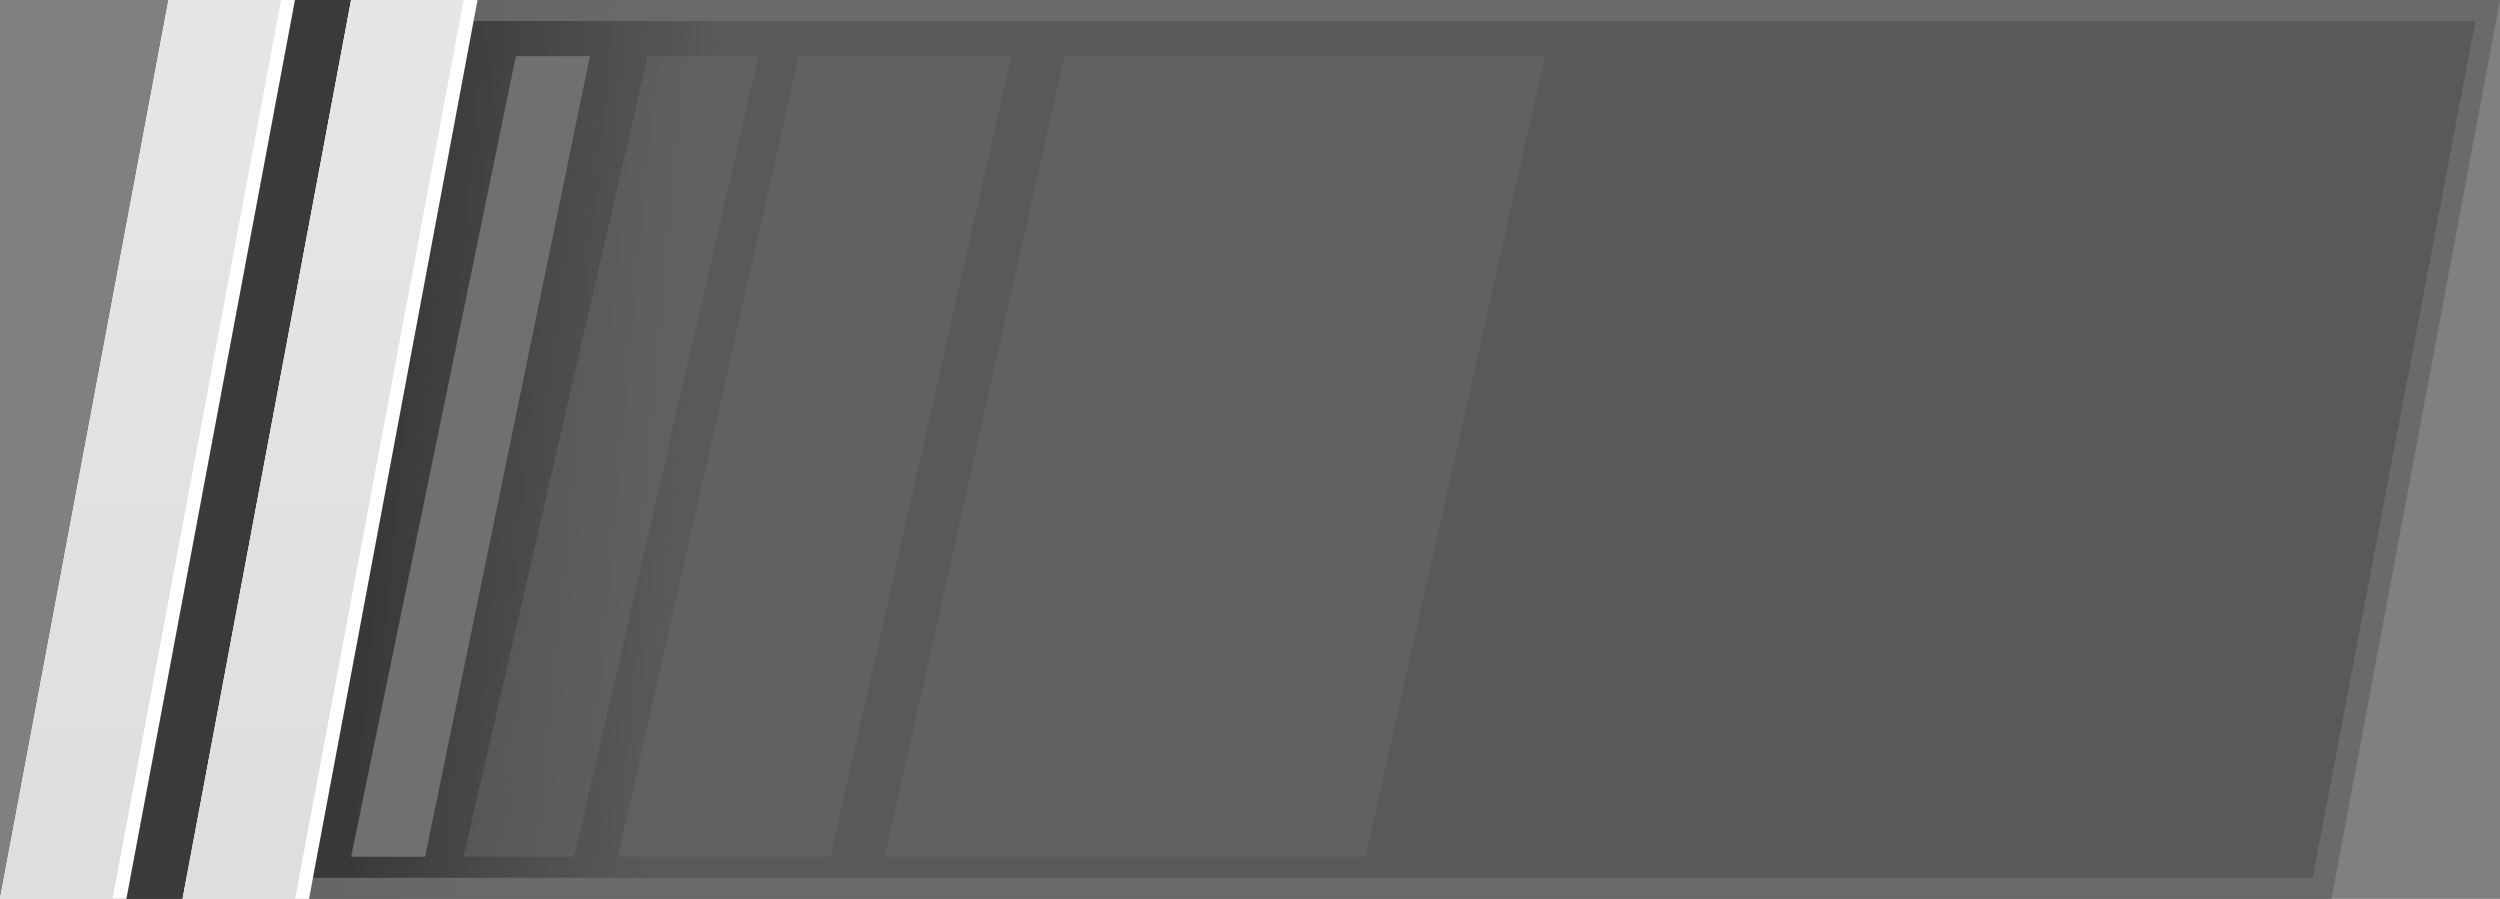 <svg width="178" height="64" viewBox="0 0 178 64" fill="none" xmlns="http://www.w3.org/2000/svg">
<rect x="0" y="0" width="178" height="64" fill="#808080" stroke="none"/>
<g clip-path="url(#clip0_632_1563)">
<path d="M25 0H21L9 64H13L25 0Z" fill="#656565"/>
<path d="M178 0H34L22 64H166L178 0Z" fill="url(#paint0_linear_632_1563)"/>
<path d="M176.25 1.5H33.24L21.656 62.5H164.666L176.25 1.5Z" fill="url(#paint1_linear_632_1563)"/>
<path opacity="0.4" d="M46.114 4L54 4L40.886 61H33L46.114 4Z" fill="#707070"/>
<path d="M36.73 4L42 4L30.27 61H25L36.73 4Z" fill="#707070"/>
<path opacity="0.4" d="M56.874 4L72 4L59.126 61H44L56.874 4Z" fill="#707070"/>
<path opacity="0.4" d="M75.781 4L110 4L97.219 61H63L75.781 4Z" fill="#707070"/>
<path d="M18 0H27L18 64H3.25L18 0Z" fill="#3A3A3A"/>
<path d="M12 0H21L9 64H0L12 0Z" fill="white"/>
<path d="M25 0H34L22 64H13L25 0Z" fill="white"/>
<path d="M25 0H33L21 64H13L25 0Z" fill="url(#paint2_linear_632_1563)"/>
<path d="M25 0H33L21 64H13L25 0Z" fill="url(#paint3_linear_632_1563)"/>
<path d="M12 0H20L8 64H0L12 0Z" fill="url(#paint4_linear_632_1563)"/>
<path d="M12 0H20L8 64H0L12 0Z" fill="url(#paint5_linear_632_1563)"/>
</g>
<defs>
<linearGradient id="paint0_linear_632_1563" x1="187.49" y1="48.729" x2="30.497" y2="20.501" gradientUnits="userSpaceOnUse">
<stop offset="0.905" stop-color="#6B6A6A"/>
<stop offset="1" stop-color="#666666"/>
</linearGradient>
<linearGradient id="paint1_linear_632_1563" x1="185.411" y1="47.945" x2="26.563" y2="33.795" gradientUnits="userSpaceOnUse">
<stop offset="0.863" stop-color="#444242" stop-opacity="0.44"/>
<stop offset="1" stop-color="#393737"/>
</linearGradient>
<linearGradient id="paint2_linear_632_1563" x1="23.5" y1="1" x2="23.5" y2="63" gradientUnits="userSpaceOnUse">
<stop stop-color="#E6E6E6"/>
<stop offset="1" stop-color="#DEDEDE"/>
</linearGradient>
<linearGradient id="paint3_linear_632_1563" x1="23.5" y1="1" x2="23.5" y2="63" gradientUnits="userSpaceOnUse">
<stop stop-color="#E6E6E6"/>
<stop offset="1" stop-color="#DEDEDE"/>
</linearGradient>
<linearGradient id="paint4_linear_632_1563" x1="10.5" y1="1" x2="10.5" y2="63" gradientUnits="userSpaceOnUse">
<stop stop-color="#E6E6E6"/>
<stop offset="1" stop-color="#DEDEDE"/>
</linearGradient>
<linearGradient id="paint5_linear_632_1563" x1="10.5" y1="1" x2="10.5" y2="63" gradientUnits="userSpaceOnUse">
<stop stop-color="#E6E6E6"/>
<stop offset="1" stop-color="#DEDEDE"/>
</linearGradient>
<clipPath id="clip0_632_1563">
<rect width="178" height="64" fill="white"/>
</clipPath>
</defs>
</svg>

